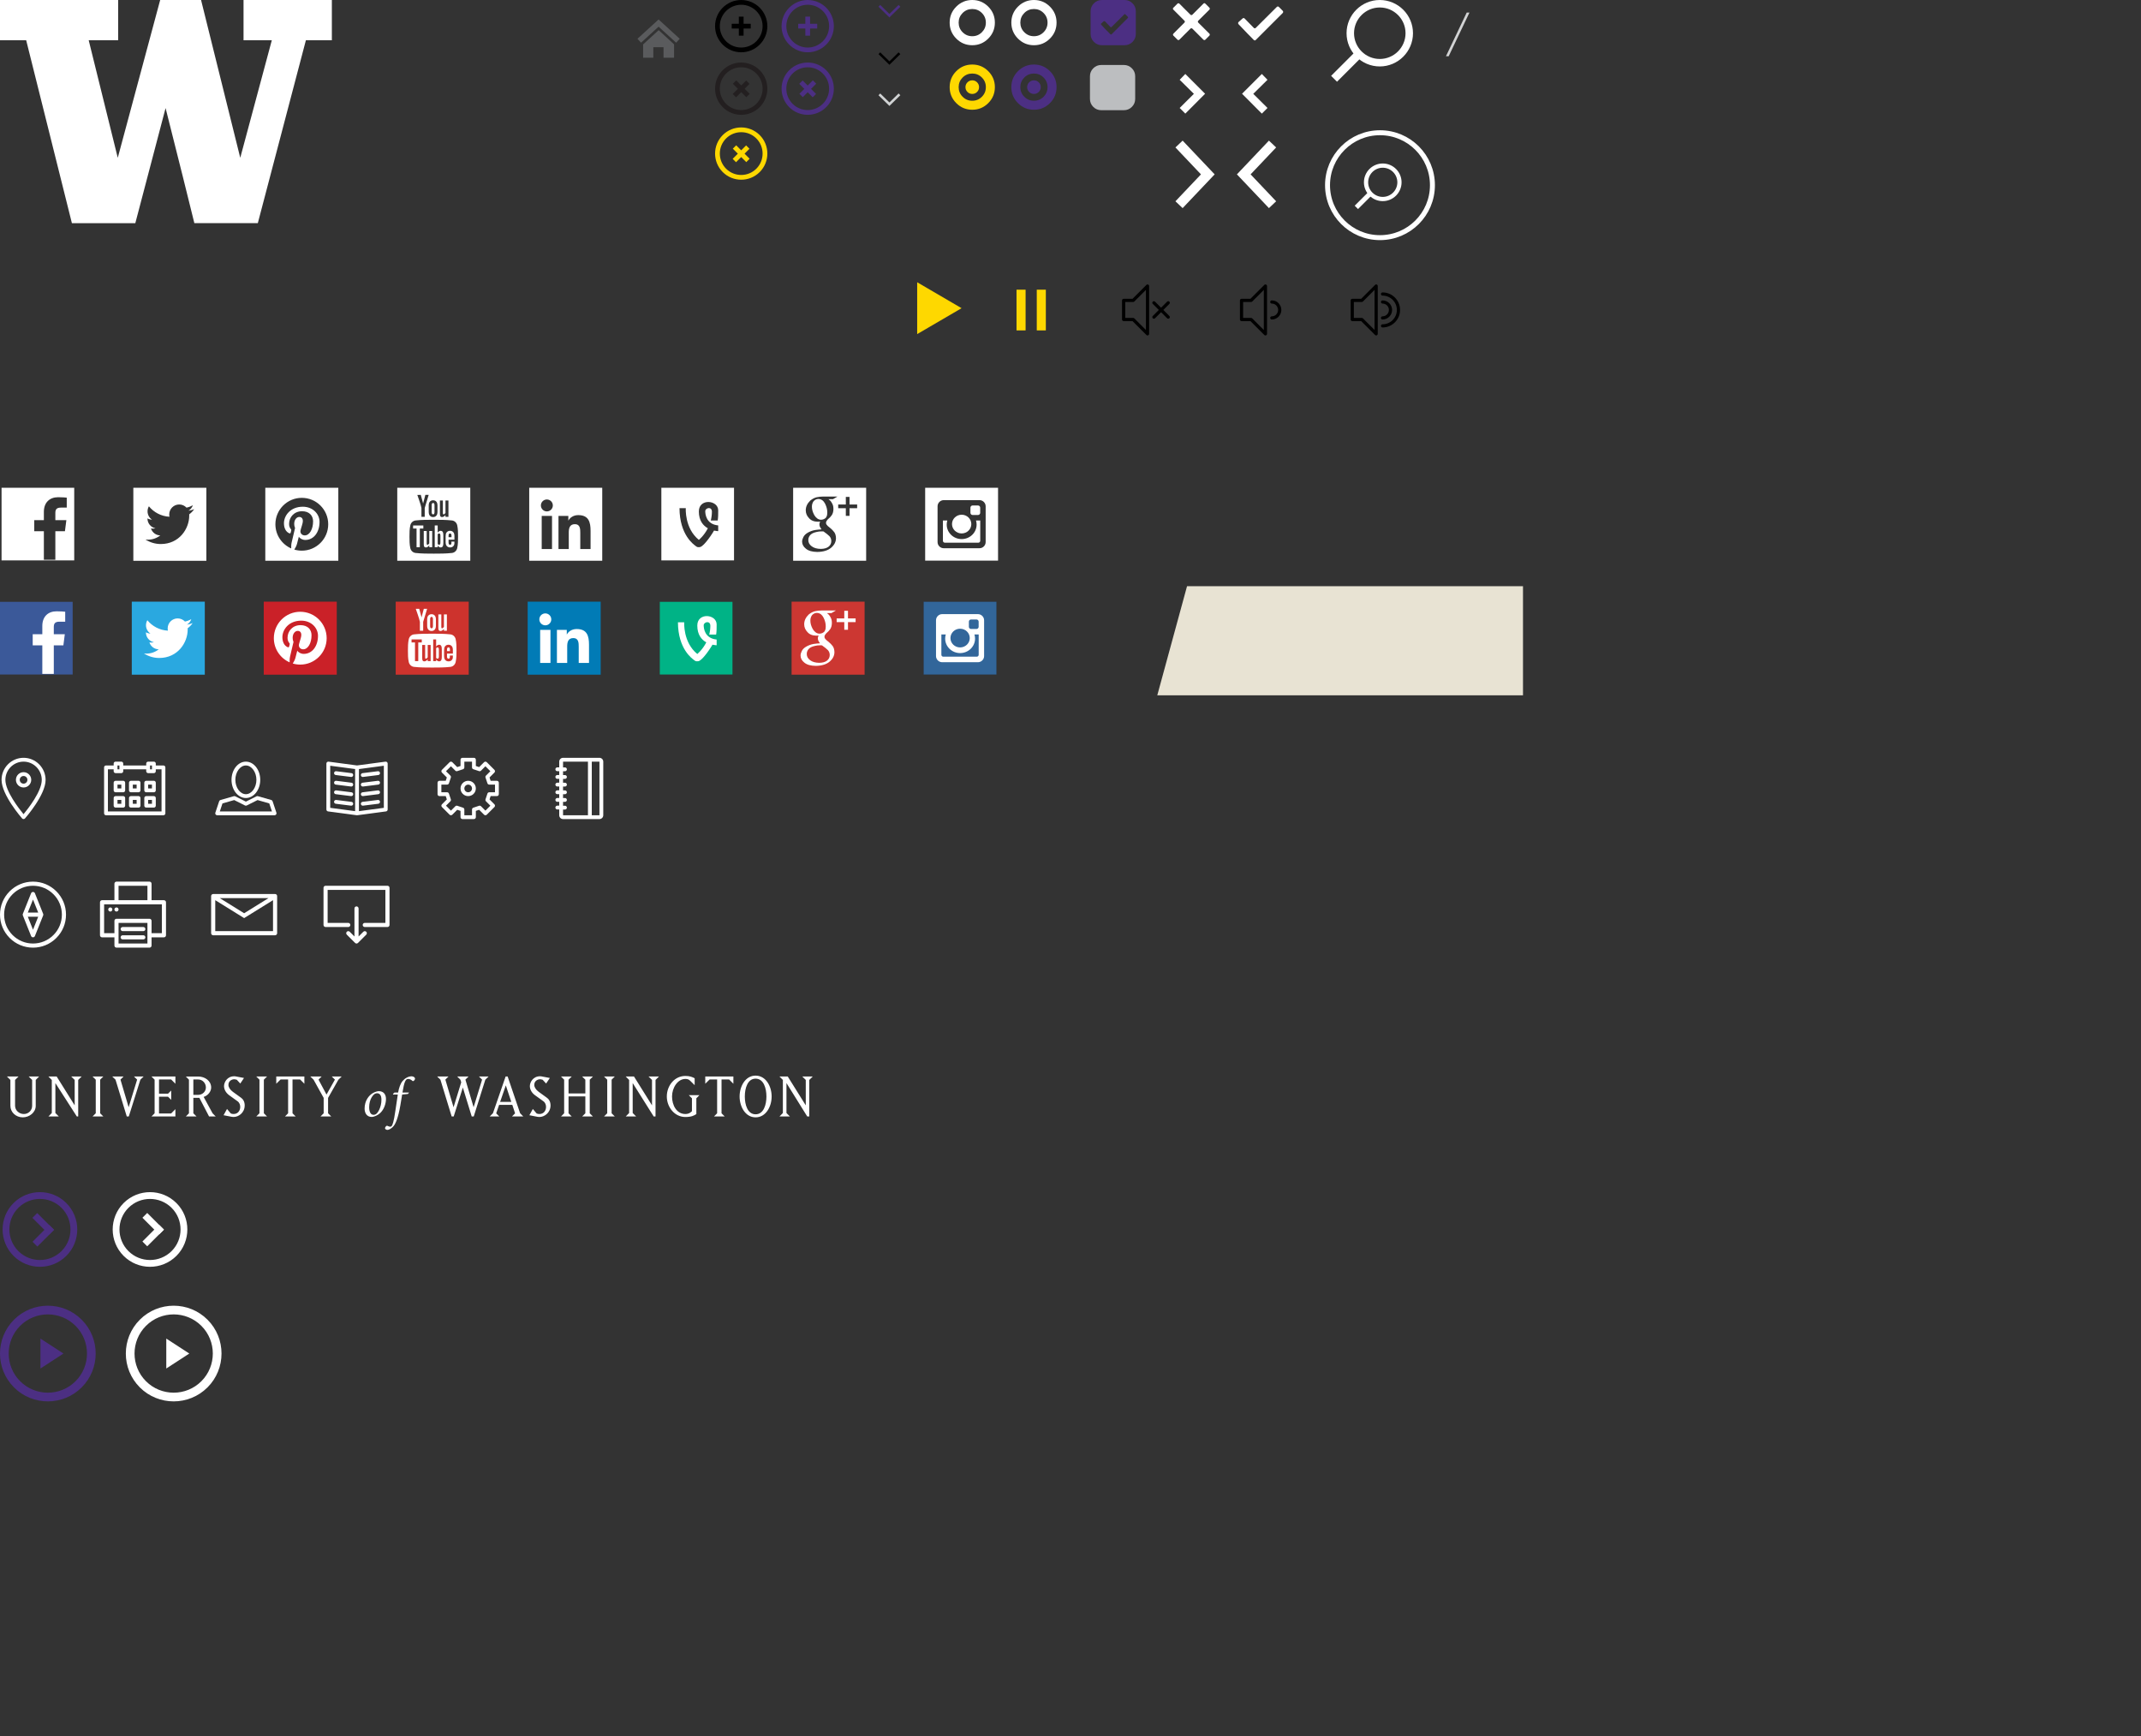 <?xml version="1.0" encoding="utf-8"?>
<!-- Generator: Adobe Illustrator 16.0.0, SVG Export Plug-In . SVG Version: 6.00 Build 0)  -->
<!DOCTYPE svg PUBLIC "-//W3C//DTD SVG 1.1//EN" "http://www.w3.org/Graphics/SVG/1.1/DTD/svg11.dtd">
<svg version="1.1" id="Layer_1" xmlns="http://www.w3.org/2000/svg" xmlns:xlink="http://www.w3.org/1999/xlink" x="0px" y="0px"
	 width="863.5px" height="700.167px" viewBox="0 0 863.5 700.167" enable-background="new 0 0 863.5 700.167" xml:space="preserve">
<rect x="0" y="0" width="863.5" height="700.167" fill="#333333" stroke="none"/>
<rect x="9.833" y="-15" display="none" fill="#A7A9AC" width="647.333" height="518"/>
<g>
	<polygon fill="#4C2F83" points="363.119,2.716 362.42,2.002 358.717,5.623 355.012,2.002 354.312,2.716 358.713,7.025 
		358.717,7.021 358.719,7.025 	"/>
</g>
<g>
	<polygon points="363.119,21.825 362.42,21.111 358.717,24.732 355.012,21.111 354.312,21.825 358.713,26.135 358.717,26.131 
		358.719,26.135 	"/>
</g>
<g>
	<polygon fill="#D1D3D4" points="363.119,38.411 362.42,37.697 358.717,41.318 355.012,37.697 354.312,38.411 358.713,42.72 
		358.717,42.716 358.719,42.72 	"/>
</g>
<g>
	<path fill="#FFFFFF" d="M317.193,448.876v-12.078l8.379,13.471h0.824v-14.729l1.396-1.389h-4.21l1.396,1.389v10.248l-7.267-11.635
		h-3.336l1.368,1.389v13.336l-1.368,1.395h4.211L317.193,448.876z M304.74,449.394c-3.226,0-4.342-3.855-4.342-7.186
		c0-3.334,1.12-7.189,4.342-7.189c3.251,0,4.372,3.855,4.372,7.189C309.111,445.539,307.991,449.394,304.74,449.394 M298.294,442.21
		c0,4.098,2.323,8.414,6.445,8.414c4.152,0,6.476-4.316,6.476-8.414c0-4.096-2.316-8.414-6.476-8.414
		C300.617,433.796,298.294,438.109,298.294,442.21 M291.008,448.986v-13.637h3.058l1.719,1.725v-2.922h-11.337v2.918l1.749-1.723
		h3.033v13.635l-1.258,1.281h4.316L291.008,448.986z M279.071,442.945v5.189c-0.381,0.387-1.145,1.146-2.647,1.146
		c-3.581,0-5.379-3.605-5.379-7.074c0-3.496,2.267-7.074,5.379-7.074c0.817,0,1.42,0.189,1.967,0.766l1.776,1.744v-2.785
		c-0.956-0.488-1.913-0.93-3.743-0.93c-4.398,0-7.486,3.936-7.486,8.279c0,4.26,3.09,8.277,7.486,8.277
		c2.487,0,3.551-0.604,4.425-1.178v-6.361l1.255-1.281h-4.316L279.071,442.945z M255.174,448.876v-12.078l8.479,13.479l0.732-0.008
		v-14.729l1.39-1.389h-4.206l1.395,1.389v10.248l-7.265-11.635h-3.335l1.369,1.389v13.336l-1.369,1.395h4.211L255.174,448.876z
		 M243.619,434.152l1.284,1.283v13.549l-1.284,1.279h4.339l-1.281-1.279v-13.549l1.281-1.283H243.619L243.619,434.152z
		 M229.303,442.177h6.776v6.809l-1.283,1.279h4.343l-1.285-1.279v-13.549l1.285-1.283h-4.343l1.283,1.283v5.541h-6.776v-5.541
		l1.287-1.283h-4.318l1.257,1.283v13.549l-1.257,1.279h4.318l-1.287-1.279V442.177z M222.037,445.789
		c0-1.586-0.738-2.572-1.502-3.092l-3.28-2.377c-1.175-0.846-1.776-1.936-1.776-2.76c0-1.689,1.449-2.295,2.323-2.295
		c0.461,0,0.79,0.189,1.037,0.189l1.418,1.533l1.503-2.24l-3.197-0.605c-0.218-0.053-0.355-0.082-0.761-0.082
		c-2.816,0-4.1,2.404-4.1,3.963c0,1.227,0.624,2.621,2.073,3.682l3.305,2.379c0.901,0.631,1.146,1.559,1.146,2.352
		c0,1.369-0.844,2.846-2.673,2.846c-0.439,0-0.824-0.084-1.124-0.227l-1.53-1.799l-1.393,2.512l3.086,0.604
		c0,0,0.519,0.105,0.958,0.105C219.496,450.486,222.037,448.847,222.037,445.789 M204.005,437.728l2.213,6.666h-4.509
		L204.005,437.728z M200.123,449.009l1.172-3.414h5.331l1.118,3.414l-1.256,1.26h4.565l-1.286-1.312l-5.025-14.803h-0.819
		l-5.112,14.803l-1.311,1.312h3.878L200.123,449.009z M182.985,450.265l3.688-11.662l3.577,11.662h0.82l4.669-14.828l1.311-1.283
		h-3.876l1.257,1.256l-3.414,11.145l-3.308-11.145l1.259-1.256h-4.564l1.285,1.283l0.327,1.062l-3.09,10.055l-3.303-11.146
		l1.256-1.256h-4.561l1.311,1.283l4.535,14.83H182.985L182.985,450.265z M159.101,440.605l-0.613,0.59l0.068,0.227h1.883
		c-0.295,2.047-0.565,3.814-0.999,6.678c-0.61,4.24-1.133,5.742-1.565,6.105c-0.137,0.133-0.363,0.201-0.565,0.201
		c-0.274,0-0.705-0.201-1.002-0.34c-0.27-0.139-0.497,0.021-0.633,0.158c-0.181,0.205-0.384,0.523-0.384,0.773
		c0,0.451,0.589,0.682,0.976,0.682c0.431,0,1.521-0.359,2.498-1.564c0.77-0.951,1.811-3.158,2.697-8.285
		c0.16-0.953,0.343-1.904,0.73-4.402l2.313-0.229l0.495-0.588h-2.675c0.68-4.203,1.247-5.473,2.224-5.473
		c0.683,0,1.246,0.271,1.747,0.75c0.161,0.16,0.409,0.16,0.634-0.023c0.18-0.158,0.455-0.521,0.455-0.838
		c0.022-0.455-0.592-0.953-1.366-0.953c-1.317,0-2.697,0.771-3.65,1.904c-0.885,1.07-1.474,2.789-1.795,4.635h-1.473V440.605
		L159.101,440.605z M148.891,446.55c0-3.357,1.699-5.176,2.406-5.471c0.2-0.092,0.521-0.18,0.747-0.18
		c1.135,0,1.794,0.863,1.794,2.607c0.045,2.951-1.499,5.631-2.451,5.947c-0.181,0.068-0.476,0.158-0.7,0.158
		C149.412,449.613,148.891,448.255,148.891,446.55 M152.769,440.062c-0.589,0-1.52,0.27-2.45,0.814
		c-1.568,0.932-3.27,3.041-3.27,6.219c0,1.592,0.748,3.361,2.86,3.361c1,0,2.428-0.662,3.383-1.523
		c1.499-1.361,2.379-3.699,2.379-5.723C155.675,441.33,154.675,440.062,152.769,440.062 M126.47,435.437l4.071,7.346v6.203
		l-1.281,1.279h4.341l-1.281-1.279v-6.203l4.147-7.322l1.339-1.309h-3.987l1.259,1.256l-3.389,6.033l-3.225-6.033l1.257-1.256
		h-4.561L126.47,435.437z M117.978,448.986v-13.637h3.059l1.721,1.725v-2.922h-11.339v2.918l1.749-1.723h3.031v13.635l-1.255,1.281
		h4.314L117.978,448.986z M103.359,434.152l1.284,1.283v13.549l-1.284,1.279h4.345l-1.283-1.279v-13.549l1.283-1.283H103.359
		L103.359,434.152z M98.69,445.789c0-1.586-0.742-2.572-1.503-3.092l-3.281-2.377c-1.174-0.846-1.775-1.936-1.775-2.76
		c0-1.689,1.449-2.295,2.322-2.295c0.465,0,0.792,0.189,1.039,0.189l1.419,1.533l1.501-2.24l-3.193-0.604
		c-0.22-0.055-0.354-0.082-0.762-0.082c-2.817,0-4.099,2.4-4.099,3.963c0,1.225,0.626,2.621,2.077,3.684l3.305,2.379
		c0.901,0.627,1.147,1.557,1.147,2.35c0,1.367-0.848,2.844-2.677,2.844c-0.437,0-0.818-0.086-1.119-0.225l-1.532-1.801l-1.394,2.514
		l3.088,0.602c0,0,0.519,0.105,0.954,0.105C96.15,450.486,98.69,448.847,98.69,445.789 M77.981,435.351h1.967
		c1.721,0,3.088,1.475,3.088,3.227c0,1.664-1.395,2.977-3.088,2.977h-1.967V435.351z M77.981,448.986v-6.23h2.434l3.904,7.51h2.677
		l-1.258-1.277l-3.604-6.611c1.802-0.549,3.03-2.24,3.03-3.77c0-2.73-2.539-4.451-5.218-4.451h-4.998l1.257,1.283v13.549
		l-1.257,1.277h4.313L77.981,448.986z M70.743,450.265v-2.947l-1.724,1.744h-4.888v-6.77h3.632l1.286,1.279v-3.77l-1.286,1.285
		h-3.632v-5.74h4.89l1.724,1.727v-2.922H61.1l1.257,1.281v13.553l-1.257,1.277h9.643V450.265z M49.843,434.152H45.28l1.313,1.283
		l4.533,14.828h0.819l4.669-14.828l1.312-1.283h-3.881l1.26,1.254l-3.417,11.145l-3.3-11.145L49.843,434.152z M37.333,434.152
		l1.285,1.283v13.549l-1.285,1.279h4.343l-1.283-1.279v-13.549l1.283-1.283H37.333L37.333,434.152z M22.335,448.876v-12.078
		l8.647,13.471h0.558v-14.729l1.394-1.389h-4.207l1.394,1.389v10.248l-7.265-11.635h-3.333l1.366,1.389v13.336l-1.366,1.395h4.205
		L22.335,448.876z M4.193,445.955c0,2.645,2.243,4.668,5.001,4.668c2.621,0,5.217-1.938,5.217-4.668v-10.414l1.367-1.389h-4.207
		l1.393,1.389v10.414c0,1.854-1.473,3.328-3.333,3.328c-1.884,0-3.552-1.447-3.552-3.328v-10.414l1.397-1.389H2.803l1.391,1.389
		L4.193,445.955L4.193,445.955z"/>
</g>
<path fill="#FFFFFF" d="M98.222,0v16.228h11.406l-12.73,47.413c0,0-15.591-62.758-15.808-63.641H64.603
	c-0.231,0.862-17.108,63.641-17.108,63.641L35.773,16.228h11.879V0H0v16.228h10.561c0,0,18.211,72.89,18.438,73.772h25.579
	c0.226-0.866,12.204-46.419,12.204-46.419C74.383,73.969,74.009,72.045,78.387,90h25.593c0.219-0.866,19.394-73.772,19.394-73.772
	h10.473V0H98.222z"/>
<polygon fill="#D2D3D4" points="591.551,5.064 583.17,22.69 584.277,22.69 592.658,5.064 "/>
<g>
	<path fill="#FFFFFF" d="M543.088,13.397C543.088,6.01,549.098,0,556.485,0c7.387,0,13.396,6.011,13.396,13.397
		c0,7.389-6.012,13.399-13.396,13.399C549.098,26.797,543.088,20.786,543.088,13.397z M546.104,13.397
		c0,5.727,4.656,10.385,10.387,10.385c5.726,0,10.384-4.658,10.384-10.385c0-5.726-4.658-10.381-10.384-10.381
		C550.76,3.017,546.104,7.673,546.104,13.397z"/>
	
		<rect x="541.154" y="20.153" transform="matrix(-0.707 -0.707 0.707 -0.707 907.588 429.806)" fill="#FFFFFF" width="3.362" height="13.455"/>
</g>
<path d="M298.943,21.092c-5.815,0-10.545-4.731-10.545-10.546C288.397,4.73,293.128,0,298.943,0s10.544,4.73,10.544,10.546
	C309.487,16.359,304.758,21.092,298.943,21.092z M298.943,1.917c-4.757,0-8.627,3.872-8.627,8.629s3.87,8.627,8.627,8.627
	c4.758,0,8.627-3.871,8.627-8.627C307.57,5.788,303.701,1.917,298.943,1.917z"/>
<rect x="295.109" y="9.586" width="7.668" height="1.918"/>
<rect x="297.984" y="6.711" width="1.918" height="7.669"/>
<rect x="409.982" y="116.828" fill="#FED800" width="3.658" height="16.424"/>
<path fill="#231F20" d="M291.486,43.22c-4.111-4.112-4.111-10.802,0-14.914c4.112-4.112,10.802-4.112,14.917,0
	c4.108,4.112,4.108,10.801-0.002,14.914C302.288,47.33,295.597,47.332,291.486,43.22z M305.044,29.661
	c-3.364-3.364-8.838-3.363-12.202,0c-3.363,3.364-3.364,8.837,0,12.202c3.364,3.365,8.837,3.363,12.2,0
	C308.408,38.499,308.408,33.026,305.044,29.661z"/>
<rect x="295.098" y="34.812" transform="matrix(-0.707 -0.707 0.707 -0.707 485.016 272.442)" fill="#231F20" width="7.669" height="1.918"/>
<rect x="297.994" y="31.921" transform="matrix(-0.707 -0.707 0.707 -0.707 484.976 272.496)" fill="#231F20" width="1.917" height="7.667"/>
<path fill="#FED800" d="M291.486,69.395c-4.111-4.112-4.111-10.802,0-14.914c4.112-4.112,10.802-4.112,14.917,0
	c4.108,4.112,4.108,10.801-0.002,14.914C302.288,73.505,295.597,73.507,291.486,69.395z M305.044,55.836
	c-3.364-3.364-8.838-3.363-12.202,0c-3.363,3.364-3.364,8.837,0,12.202c3.364,3.365,8.837,3.363,12.2,0
	C308.408,64.674,308.408,59.201,305.044,55.836z"/>
<rect x="295.098" y="60.988" transform="matrix(-0.707 -0.707 0.707 -0.707 466.496 317.134)" fill="#FED800" width="7.669" height="1.918"/>
<rect x="297.994" y="58.098" transform="matrix(-0.707 -0.707 0.707 -0.707 466.46 317.176)" fill="#FED800" width="1.917" height="7.668"/>
<path fill="#4C2F83" d="M325.764,21.092c-5.812,0-10.545-4.731-10.545-10.546C315.219,4.73,319.95,0,325.764,0
	c5.815,0,10.546,4.73,10.546,10.546C336.31,16.359,331.579,21.092,325.764,21.092z M325.764,1.917c-4.757,0-8.626,3.872-8.626,8.629
	s3.869,8.627,8.626,8.627c4.764,0,8.629-3.871,8.629-8.627C334.393,5.788,330.523,1.917,325.764,1.917z"/>
<rect x="321.931" y="9.586" fill="#4C2F83" width="7.668" height="1.918"/>
<rect x="324.805" y="6.711" fill="#4C2F83" width="1.918" height="7.669"/>
<path fill="#4C2F83" d="M318.307,43.22c-4.107-4.112-4.106-10.802,0-14.914c4.113-4.112,10.807-4.112,14.915,0
	c4.111,4.112,4.111,10.801-0.002,14.914C329.109,47.33,322.418,47.332,318.307,43.22z M331.866,29.661
	c-3.364-3.364-8.838-3.363-12.202,0c-3.364,3.364-3.364,8.837,0,12.202c3.364,3.365,8.837,3.363,12.201,0
	C335.229,38.499,335.23,33.026,331.866,29.661z"/>
<rect x="321.918" y="34.814" transform="matrix(-0.707 -0.707 0.707 -0.707 530.752 291.445)" fill="#4C2F83" width="7.668" height="1.917"/>
<rect x="324.815" y="31.922" transform="matrix(-0.707 -0.707 0.707 -0.707 530.847 291.395)" fill="#4C2F83" width="1.917" height="7.668"/>
<path fill="#4C2F83" d="M5.453,506.492c-5.871-5.873-5.871-15.428,0-21.299c5.875-5.875,15.43-5.875,21.303-0.002
	c5.871,5.875,5.871,15.426-0.004,21.301C20.883,512.363,11.324,512.365,5.453,506.492z M24.819,487.128
	c-4.806-4.805-12.622-4.805-17.429,0c-4.805,4.805-4.805,12.623,0,17.426c4.807,4.807,12.621,4.805,17.428,0
	C29.621,499.75,29.625,491.933,24.819,487.128z"/>
<g>
	
		<rect x="12.645" y="492.09" transform="matrix(-0.707 -0.707 0.707 -0.707 -319.161 854.747)" fill="#4C2F83" width="9.525" height="2.74"/>
	
		<rect x="16.057" y="493.492" transform="matrix(-0.707 -0.707 0.707 -0.707 -322.48 862.981)" fill="#4C2F83" width="2.738" height="9.526"/>
</g>
<path fill="#FFFFFF" d="M49.854,506.492c-5.873-5.873-5.871-15.428,0-21.299c5.875-5.875,15.428-5.875,21.301-0.002
	c5.873,5.875,5.873,15.426-0.002,21.301C65.281,512.363,55.725,512.365,49.854,506.492z M69.219,487.128
	c-4.808-4.805-12.621-4.805-17.431,0c-4.804,4.805-4.804,12.623,0,17.426c4.81,4.807,12.621,4.805,17.431,0
	C74.021,499.75,74.023,491.933,69.219,487.128z"/>
<path fill="#4C2F83" d="M5.645,559.533c-7.527-7.527-7.524-19.773,0-27.301c7.529-7.527,19.773-7.527,27.301,0
	c7.527,7.527,7.527,19.77-0.002,27.299C25.418,567.054,13.17,567.058,5.645,559.533z M30.465,534.712
	c-6.158-6.158-16.176-6.156-22.338,0.002c-6.158,6.158-6.158,16.176,0,22.334c6.162,6.16,16.176,6.158,22.338,0
	C36.62,550.89,36.623,540.873,30.465,534.712z"/>
<g>
	
		<rect x="57.048" y="492.079" transform="matrix(-0.707 -0.707 0.707 -0.707 -243.389 886.086)" fill="#FFFFFF" width="9.524" height="2.738"/>
	
		<rect x="60.454" y="493.477" transform="matrix(-0.707 -0.707 0.707 -0.707 -246.771 894.262)" fill="#FFFFFF" width="2.737" height="9.525"/>
</g>
<g>
	<polygon fill="#5A5B5D" points="263.494,23.276 263.494,19.049 267.609,19.049 267.609,23.276 271.859,23.276 271.859,17.873 
		265.652,12.167 259.376,17.91 259.376,23.276 	"/>
	<polygon fill="#5A5B5D" points="272.693,17.222 265.619,10.756 258.544,17.222 257.097,15.64 265.619,7.852 274.138,15.64 	"/>
</g>
<g>
	<rect x="159.595" y="242.647" fill="#CD332D" width="29.45" height="29.451"/>
	<path fill="#FFFFFF" d="M172.269,245.526h-1.341l-0.905,3.479l-0.941-3.479h-1.396c0.279,0.82,0.57,1.646,0.85,2.468
		c0.426,1.235,0.691,2.166,0.811,2.803v3.587h1.327v-3.587L172.269,245.526z M175.814,252.247v-2.312
		c0-0.705-0.121-1.221-0.371-1.555c-0.332-0.449-0.797-0.676-1.396-0.676c-0.596,0-1.062,0.227-1.393,0.676
		c-0.256,0.334-0.375,0.85-0.375,1.555v2.312c0,0.702,0.119,1.222,0.375,1.553c0.33,0.45,0.797,0.676,1.393,0.676
		c0.6,0,1.064-0.226,1.396-0.676C175.693,253.468,175.814,252.949,175.814,252.247z M174.617,252.472c0,0.61-0.185,0.916-0.57,0.916
		c-0.387,0-0.571-0.306-0.571-0.916v-2.777c0-0.609,0.185-0.913,0.571-0.913c0.386,0,0.57,0.304,0.57,0.913V252.472z
		 M180.238,254.384v-6.601h-1.197v5.045c-0.266,0.375-0.516,0.56-0.756,0.56c-0.16,0-0.254-0.095-0.279-0.279
		c-0.016-0.039-0.016-0.186-0.016-0.467v-4.857h-1.192v5.22c0,0.466,0.041,0.782,0.106,0.979c0.119,0.336,0.385,0.492,0.771,0.492
		c0.437,0,0.89-0.266,1.366-0.812v0.72H180.238z"/>
	<path fill="#FFFFFF" d="M184.113,262.396c0,1.527-0.002,3.147-0.344,4.631c-0.239,1.041-1.092,1.811-2.117,1.926
		c-2.429,0.271-4.888,0.271-7.334,0.271c-2.447,0.002-4.906,0-7.334-0.271c-1.027-0.115-1.879-0.885-2.117-1.926
		c-0.341-1.482-0.341-3.104-0.341-4.631s0.003-3.146,0.345-4.631c0.239-1.041,1.091-1.81,2.117-1.924
		c2.428-0.271,4.887-0.271,7.334-0.271c2.447,0,4.905,0,7.334,0.271c1.026,0.114,1.879,0.883,2.117,1.924
		C184.114,259.25,184.113,260.867,184.113,262.396z"/>
	<path fill="#CD332D" d="M170.113,259.101v-1.233h-4.128v1.233h1.393v7.533h1.316v-7.533H170.113z M172.504,266.633v-0.712
		c-0.469,0.54-0.916,0.803-1.352,0.803c-0.383,0-0.645-0.154-0.763-0.484c-0.065-0.199-0.104-0.51-0.104-0.973v-5.166h1.183v4.812
		c0,0.276,0,0.422,0.011,0.46c0.029,0.184,0.119,0.275,0.277,0.275c0.237,0,0.486-0.185,0.748-0.555v-4.992h1.186v6.532H172.504
		L172.504,266.633z M177.002,264.767c0,0.59-0.174,0.881-0.515,0.881c-0.194,0-0.393-0.094-0.59-0.291v-3.981
		c0.197-0.194,0.396-0.288,0.59-0.288c0.341,0,0.515,0.305,0.515,0.893V264.767z M178.186,264.673v-2.602
		c0-0.618-0.04-1.051-0.119-1.313c-0.158-0.489-0.475-0.737-0.946-0.737c-0.435,0-0.841,0.238-1.223,0.709v-2.862h-1.184v8.768
		h1.184V266c0.396,0.489,0.802,0.724,1.223,0.724c0.472,0,0.788-0.25,0.946-0.733C178.146,265.712,178.186,265.276,178.186,264.673z
		 M181.47,262.597h-1.183v-0.604c0-0.604,0.197-0.907,0.594-0.907c0.391,0,0.589,0.304,0.589,0.907V262.597z M182.654,264.543
		v-0.173h-1.209c0,0.477-0.014,0.736-0.025,0.801c-0.068,0.316-0.238,0.477-0.529,0.477c-0.406,0-0.604-0.301-0.604-0.906v-1.157
		h2.367v-1.354c0-0.699-0.119-1.209-0.367-1.539c-0.332-0.447-0.803-0.67-1.396-0.67c-0.604,0-1.076,0.223-1.418,0.67
		c-0.252,0.33-0.365,0.84-0.365,1.539v2.289c0,0.692,0.129,1.209,0.38,1.534c0.342,0.447,0.813,0.671,1.433,0.671
		s1.104-0.234,1.432-0.709c0.144-0.209,0.236-0.447,0.275-0.709C182.639,265.187,182.654,264.924,182.654,264.543z"/>
</g>
<g>
	<rect x="319.26" y="242.647" fill="#CC3732" width="29.449" height="29.451"/>
	<path fill="#FFFFFF" d="M333.516,247.265c0.188,0.113,0.395,0.28,0.621,0.5c0.225,0.229,0.438,0.512,0.648,0.844
		c0.204,0.314,0.383,0.688,0.541,1.117c0.129,0.428,0.188,0.931,0.188,1.502c-0.017,1.049-0.249,1.89-0.691,2.52
		c-0.218,0.306-0.449,0.587-0.694,0.845c-0.271,0.259-0.559,0.521-0.864,0.787c-0.176,0.183-0.337,0.388-0.48,0.616
		c-0.176,0.236-0.267,0.514-0.267,0.829c0,0.307,0.094,0.559,0.271,0.759c0.15,0.189,0.3,0.357,0.441,0.501l0.994,0.813
		c0.617,0.509,1.16,1.063,1.626,1.676c0.438,0.619,0.667,1.431,0.688,2.432c0,1.421-0.629,2.682-1.884,3.779
		c-1.304,1.135-3.183,1.721-5.638,1.76c-2.055-0.02-3.588-0.457-4.603-1.312c-1.021-0.799-1.533-1.756-1.533-2.871
		c0-0.541,0.165-1.146,0.5-1.813c0.321-0.666,0.906-1.251,1.753-1.756c0.949-0.542,1.947-0.905,2.993-1.086
		c1.036-0.151,1.896-0.237,2.58-0.257c-0.212-0.278-0.399-0.575-0.565-0.893c-0.189-0.308-0.285-0.678-0.285-1.106
		c0-0.259,0.032-0.476,0.105-0.647c0.064-0.184,0.125-0.35,0.18-0.504c-0.333,0.038-0.646,0.057-0.938,0.057
		c-1.562-0.019-2.752-0.51-3.571-1.473c-0.854-0.898-1.287-1.941-1.287-3.134c0-1.44,0.607-2.747,1.822-3.921
		c0.834-0.688,1.7-1.135,2.6-1.346c0.894-0.182,1.728-0.271,2.501-0.271h5.866l-1.812,1.059h-1.812v-0.006H333.516z
		 M334.647,264.149c0-0.744-0.242-1.395-0.729-1.945c-0.515-0.523-1.316-1.168-2.41-1.934c-0.188-0.021-0.406-0.027-0.658-0.027
		c-0.146-0.02-0.529,0-1.146,0.057c-0.606,0.086-1.229,0.225-1.863,0.416c-0.146,0.057-0.354,0.145-0.63,0.258
		c-0.271,0.125-0.546,0.301-0.827,0.529c-0.271,0.238-0.499,0.534-0.686,0.887c-0.216,0.373-0.322,0.821-0.322,1.346
		c0,1.031,0.466,1.88,1.399,2.549c0.889,0.667,2.102,1.011,3.644,1.029c1.382-0.021,2.438-0.326,3.165-0.916
		C334.293,265.813,334.647,265.065,334.647,264.149z M330.559,255.551c0.772-0.028,1.416-0.308,1.935-0.833
		c0.249-0.373,0.407-0.755,0.479-1.146c0.042-0.396,0.064-0.722,0.064-0.99c0-1.156-0.296-2.322-0.892-3.498
		c-0.274-0.562-0.643-1.022-1.096-1.376c-0.463-0.333-0.994-0.511-1.595-0.53c-0.796,0.021-1.456,0.341-1.983,0.962
		c-0.44,0.649-0.653,1.377-0.637,2.18c0,1.062,0.31,2.164,0.931,3.312c0.306,0.535,0.688,0.988,1.164,1.361
		C329.405,255.366,329.947,255.551,330.559,255.551z"/>
	<polygon fill="#FFFFFF" points="345.083,249.41 342.005,249.41 342.005,246.332 340.514,246.332 340.514,249.41 337.436,249.41 
		337.436,250.901 340.514,250.901 340.514,253.979 342.005,253.979 342.005,250.901 345.083,250.901 	"/>
</g>
<g>
	<rect x="266.108" y="242.719" fill="#00B386" width="29.31" height="29.31"/>
	<path fill="#FFFFFF" d="M283.815,252.181c0-1.363,2.681-2.07,2.681,0.235c-0.008,1.265-0.179,2.433-0.451,3.502h2.787
		c0.212-1.291,0.203-2.565,0.203-4.067c0-4.23-7.805-4.937-7.805,0.424c0,3.767,1.772,5.746,3.628,6.789
		c-1.546,3.033-3.628,4.687-3.628,4.687c-5.83-4.75-5.267-12.791-5.267-12.791h-2.539c0.048,10.86,5.785,14.67,6.49,15.235
		c0.705,0.563,0.846,0.519,1.693,0.471c0.844-0.047,2.771-1.977,5.123-5.643c0.228-0.354,0.431-0.693,0.616-1.023
		c0.983,0.221,1.688,0.227,1.688,0.227v-2.307C284.097,257.446,283.815,253.214,283.815,252.181z"/>
</g>
<g>
	<rect x="372.48" y="242.647" fill="#32669A" width="29.446" height="29.451"/>
	<polygon fill="#231F20" points="372.48,272.099 372.48,272.128 401.96,272.128 401.96,242.619 372.451,242.619 372.451,272.128 
		372.48,272.128 372.48,272.099 372.51,272.099 372.51,242.677 401.902,242.677 401.902,272.069 372.48,272.069 372.48,272.099 
		372.51,272.099 	"/>
	<path fill="#FFFFFF" d="M379.998,247.676h14.418c1.369,0,2.489,1.12,2.489,2.49v14.417c0,1.369-1.12,2.488-2.489,2.488h-14.418
		c-1.369,0-2.49-1.119-2.49-2.488v-14.417C377.508,248.796,378.629,247.676,379.998,247.676z M391.639,249.83
		c-0.479,0-0.874,0.396-0.874,0.875v2.089c0,0.48,0.396,0.874,0.874,0.874h2.192c0.479,0,0.872-0.394,0.872-0.874v-2.089
		c0-0.479-0.396-0.875-0.872-0.875H391.639z M394.712,255.877h-1.706c0.161,0.529,0.249,1.086,0.249,1.666
		c0,3.226-2.7,5.841-6.03,5.841c-3.325,0-6.025-2.615-6.025-5.841c0-0.58,0.088-1.137,0.25-1.666h-1.781v8.194
		c0,0.425,0.347,0.77,0.771,0.77h13.509c0.425,0,0.771-0.345,0.771-0.77v-8.194H394.712L394.712,255.877z M387.225,253.558
		c-2.147,0-3.895,1.688-3.895,3.774c0,2.084,1.743,3.774,3.895,3.774c2.152,0,3.896-1.69,3.896-3.774
		C391.121,255.247,389.377,253.558,387.225,253.558z"/>
</g>
<g>
	<rect x="106.373" y="242.647" fill="#CA2128" width="29.45" height="29.451"/>
	<path fill="#FFFFFF" d="M121.098,246.722c-5.882,0-10.652,4.77-10.652,10.651c0,4.36,2.623,8.108,6.376,9.756
		c-0.03-0.745-0.006-1.638,0.185-2.446c0.206-0.865,1.371-5.806,1.371-5.806s-0.341-0.679-0.341-1.685
		c0-1.577,0.916-2.758,2.056-2.758c0.968,0,1.436,0.729,1.436,1.6c0,0.974-0.622,2.431-0.94,3.779
		c-0.267,1.131,0.567,2.052,1.68,2.052c2.019,0,3.378-2.591,3.378-5.663c0-2.333-1.572-4.081-4.432-4.081
		c-3.23,0-5.244,2.409-5.244,5.101c0,0.928,0.274,1.582,0.703,2.09c0.197,0.231,0.225,0.326,0.152,0.593
		c-0.049,0.196-0.167,0.669-0.216,0.854c-0.071,0.271-0.289,0.367-0.533,0.269c-1.489-0.606-2.182-2.236-2.182-4.068
		c0-3.023,2.551-6.654,7.614-6.654c4.065,0,6.744,2.943,6.744,6.104c0,4.179-2.325,7.3-5.749,7.3c-1.151,0-2.232-0.622-2.602-1.327
		c0,0-0.619,2.454-0.749,2.929c-0.226,0.819-0.668,1.643-1.073,2.281c0.958,0.282,1.97,0.436,3.019,0.436
		c5.882,0,10.651-4.768,10.651-10.65S126.98,246.722,121.098,246.722z"/>
</g>
<g>
	<rect y="242.719" fill="#3B5999" width="29.309" height="29.31"/>
	<path fill="#FFFFFF" d="M25.561,260.265l0.579-4.485h-4.442v-2.864c0-1.299,0.362-2.186,2.224-2.186l2.374-0.002v-4.013
		c-0.41-0.055-1.819-0.177-3.461-0.177c-3.426,0-5.769,2.091-5.769,5.931v3.308h-3.875v4.486h3.875v11.512h4.632v-11.512h3.863
		V260.265z"/>
</g>
<g>
	<rect x="212.815" y="242.649" fill="#017BB6" width="29.45" height="29.449"/>
	<path fill="#FFFFFF" d="M217.855,254.019h4.154v13.35h-4.154V254.019z M219.935,247.381c1.328,0,2.405,1.079,2.405,2.405
		c0,1.328-1.077,2.406-2.405,2.406c-1.333,0-2.408-1.078-2.408-2.406C217.526,248.46,218.602,247.381,219.935,247.381"/>
	<path fill="#FFFFFF" d="M224.615,254.019h3.979v1.824h0.057c0.554-1.051,1.908-2.156,3.928-2.156c4.2,0,4.978,2.765,4.978,6.358
		v7.322h-4.147v-6.49c0-1.55-0.031-3.541-2.158-3.541c-2.16,0-2.489,1.687-2.489,3.426v6.604h-4.146v-13.348L224.615,254.019
		L224.615,254.019z"/>
</g>
<g>
	<rect x="53.151" y="242.647" fill="#2AA8E0" width="29.451" height="29.451"/>
	<path fill="#FFFFFF" d="M77.692,251.285c-0.723,0.319-1.499,0.537-2.313,0.634c0.832-0.498,1.471-1.287,1.771-2.229
		c-0.777,0.461-1.639,0.798-2.557,0.979c-0.736-0.783-1.783-1.271-2.941-1.271c-2.225,0-4.028,1.805-4.028,4.027
		c0,0.316,0.036,0.623,0.104,0.917c-3.347-0.167-6.315-1.771-8.302-4.209c-0.346,0.597-0.545,1.288-0.545,2.026
		c0,1.396,0.711,2.631,1.791,3.352c-0.66-0.02-1.28-0.203-1.824-0.504v0.051c0,1.952,1.389,3.58,3.231,3.95
		c-0.338,0.093-0.695,0.142-1.062,0.142c-0.259,0-0.512-0.024-0.758-0.071c0.513,1.601,2,2.764,3.762,2.798
		c-1.377,1.08-3.114,1.725-5.002,1.725c-0.325,0-0.645-0.021-0.96-0.058c1.782,1.144,3.899,1.812,6.175,1.812
		c7.408,0,11.46-6.139,11.46-11.461c0-0.174-0.005-0.349-0.011-0.521C76.469,252.802,77.151,252.092,77.692,251.285z"/>
</g>
<g>
	<path fill="#FFFFFF" d="M174.674,207.446c0.385,0,0.57-0.306,0.57-0.916v-2.777c0-0.611-0.186-0.915-0.57-0.915
		c-0.387,0-0.572,0.304-0.572,0.915v2.777C174.102,207.14,174.287,207.446,174.674,207.446z"/>
	<path fill="#FFFFFF" d="M160.221,226.156h29.45v-29.45h-29.45V226.156z M177.424,201.84h1.193v4.859c0,0.281,0,0.427,0.015,0.466
		c0.026,0.186,0.12,0.28,0.28,0.28c0.239,0,0.49-0.186,0.756-0.56v-5.045h1.197v6.601h-1.197v-0.72
		c-0.477,0.546-0.931,0.812-1.367,0.812c-0.385,0-0.65-0.157-0.77-0.492c-0.066-0.199-0.107-0.516-0.107-0.981V201.84
		L177.424,201.84z M172.906,203.992c0-0.705,0.119-1.221,0.374-1.555c0.331-0.45,0.798-0.676,1.394-0.676
		c0.599,0,1.063,0.226,1.396,0.676c0.25,0.334,0.372,0.85,0.372,1.555v2.312c0,0.702-0.122,1.222-0.372,1.553
		c-0.332,0.45-0.797,0.676-1.396,0.676c-0.596,0-1.062-0.226-1.394-0.676c-0.255-0.331-0.374-0.851-0.374-1.553V203.992z
		 M169.707,199.583l0.941,3.479l0.906-3.479h1.34l-1.596,5.271v3.587h-1.326v-3.587c-0.119-0.637-0.386-1.567-0.811-2.803
		c-0.279-0.822-0.571-1.647-0.851-2.468H169.707z M165.498,211.823c0.238-1.041,1.09-1.81,2.116-1.924
		c2.429-0.271,4.888-0.272,7.335-0.271c2.446-0.001,4.904,0,7.334,0.271c1.025,0.114,1.878,0.883,2.117,1.924
		c0.34,1.485,0.339,3.102,0.339,4.631c0,1.527-0.001,3.146-0.343,4.63c-0.24,1.041-1.092,1.81-2.117,1.925
		c-2.43,0.271-4.889,0.271-7.334,0.271c-2.448,0.001-4.906,0-7.335-0.271c-1.026-0.115-1.878-0.884-2.116-1.925
		c-0.342-1.483-0.342-3.103-0.342-4.63C165.152,214.925,165.156,213.308,165.498,211.823z"/>
	<path fill="#FFFFFF" d="M171.779,220.781c0.435,0,0.882-0.263,1.352-0.803v0.713h1.186v-6.533h-1.186v4.993
		c-0.262,0.37-0.512,0.554-0.748,0.554c-0.158,0-0.248-0.094-0.277-0.276c-0.012-0.039-0.012-0.184-0.012-0.46v-4.81h-1.183v5.166
		c0,0.462,0.04,0.772,0.104,0.971C171.134,220.626,171.396,220.781,171.779,220.781z"/>
	<path fill="#FFFFFF" d="M176.523,220.058c0.396,0.488,0.802,0.723,1.223,0.723c0.473,0,0.789-0.248,0.947-0.734
		c0.078-0.276,0.119-0.712,0.119-1.315v-2.602c0-0.618-0.041-1.05-0.119-1.313c-0.158-0.489-0.475-0.737-0.947-0.737
		c-0.435,0-0.84,0.238-1.223,0.708v-2.863h-1.184v8.768h1.184V220.058z M176.523,215.432c0.197-0.195,0.396-0.288,0.59-0.288
		c0.342,0,0.516,0.303,0.516,0.892v2.788c0,0.59-0.174,0.881-0.516,0.881c-0.193,0-0.393-0.094-0.59-0.291V215.432z"/>
	<polygon fill="#FFFFFF" points="168.004,220.691 169.32,220.691 169.32,213.158 170.739,213.158 170.739,211.923 166.611,211.923 
		166.611,213.158 168.004,213.158 	"/>
	<path fill="#FFFFFF" d="M181.547,220.781c0.618,0,1.104-0.234,1.432-0.708c0.143-0.209,0.236-0.447,0.275-0.709
		c0.012-0.119,0.026-0.382,0.026-0.763v-0.173h-1.209c0,0.476-0.014,0.736-0.024,0.801c-0.068,0.316-0.238,0.476-0.529,0.476
		c-0.406,0-0.604-0.302-0.604-0.907v-1.157h2.367v-1.354c0-0.699-0.119-1.209-0.367-1.539c-0.331-0.448-0.802-0.67-1.396-0.67
		c-0.604,0-1.077,0.222-1.418,0.67c-0.252,0.33-0.365,0.84-0.365,1.539v2.289c0,0.693,0.129,1.209,0.379,1.535
		C180.455,220.558,180.927,220.781,181.547,220.781z M180.913,216.051c0-0.604,0.198-0.907,0.594-0.907
		c0.391,0,0.589,0.303,0.589,0.907v0.604h-1.183V216.051z"/>
</g>
<g>
	<path fill="#FFFFFF" d="M333.594,207.629c0.042-0.393,0.064-0.721,0.064-0.99c0-1.156-0.296-2.322-0.887-3.498
		c-0.279-0.563-0.646-1.023-1.1-1.376c-0.463-0.333-0.995-0.511-1.595-0.53c-0.796,0.02-1.456,0.34-1.983,0.961
		c-0.441,0.65-0.654,1.376-0.638,2.18c0,1.061,0.31,2.164,0.931,3.312c0.306,0.535,0.688,0.988,1.164,1.361
		c0.479,0.374,1.021,0.561,1.63,0.561c0.772-0.029,1.416-0.308,1.935-0.833C333.364,208.403,333.523,208.021,333.594,207.629z"/>
	<path fill="#FFFFFF" d="M327.4,220.34c0.889,0.667,2.102,1.011,3.643,1.03c1.383-0.02,2.438-0.325,3.166-0.916
		c0.711-0.583,1.065-1.331,1.065-2.247c0-0.745-0.243-1.394-0.729-1.946c-0.515-0.524-1.317-1.168-2.41-1.933
		c-0.188-0.02-0.402-0.028-0.658-0.028c-0.146-0.019-0.529,0-1.146,0.057c-0.606,0.086-1.229,0.225-1.864,0.416
		c-0.146,0.057-0.354,0.144-0.629,0.258c-0.271,0.124-0.547,0.3-0.828,0.529c-0.271,0.238-0.499,0.534-0.686,0.887
		c-0.218,0.373-0.322,0.821-0.322,1.345C326,218.823,326.467,219.672,327.4,220.34z"/>
	<path fill="#FFFFFF" d="M319.886,226.156h29.45v-29.45h-29.45V226.156z M338.062,203.467h3.073v-3.078h1.491v3.078h3.078v1.491
		h-3.078v3.078h-1.491v-3.078h-3.073V203.467z M324.012,216.6c0.322-0.666,0.906-1.251,1.753-1.756
		c0.949-0.542,1.948-0.905,2.993-1.086c1.036-0.151,1.896-0.237,2.58-0.257c-0.211-0.278-0.396-0.575-0.562-0.892
		c-0.192-0.307-0.288-0.677-0.288-1.107c0-0.259,0.031-0.476,0.104-0.647c0.065-0.184,0.125-0.35,0.184-0.504
		c-0.333,0.038-0.647,0.057-0.941,0.057c-1.562-0.019-2.753-0.511-3.571-1.473c-0.854-0.898-1.287-1.942-1.287-3.134
		c0-1.441,0.607-2.747,1.822-3.921c0.834-0.687,1.7-1.134,2.6-1.345c0.893-0.181,1.727-0.272,2.504-0.272h5.863l-1.812,1.058h-1.812
		c0.188,0.114,0.395,0.281,0.621,0.5c0.225,0.229,0.438,0.512,0.648,0.845c0.203,0.314,0.383,0.686,0.54,1.116
		c0.129,0.429,0.189,0.93,0.189,1.502c-0.017,1.049-0.249,1.889-0.691,2.519c-0.22,0.306-0.45,0.587-0.694,0.845
		c-0.271,0.257-0.56,0.52-0.865,0.787c-0.175,0.181-0.336,0.386-0.48,0.616c-0.175,0.238-0.266,0.514-0.266,0.829
		c0,0.307,0.094,0.559,0.271,0.759c0.15,0.191,0.3,0.358,0.443,0.501l0.992,0.815c0.618,0.507,1.161,1.063,1.626,1.674
		c0.439,0.621,0.669,1.431,0.688,2.432c0,1.421-0.629,2.68-1.885,3.779c-1.301,1.135-3.183,1.721-5.638,1.76
		c-2.055-0.02-3.588-0.457-4.602-1.313c-1.021-0.801-1.534-1.757-1.534-2.871C323.512,217.873,323.678,217.267,324.012,216.6z"/>
</g>
<path fill="#FFFFFF" d="M266.735,226.014h29.309v-29.308h-29.309V226.014z M276.591,204.944c0,0-0.564,8.041,5.266,12.791
	c0,0,2.083-1.652,3.629-4.685c-1.855-1.043-3.629-3.024-3.629-6.789c0-5.361,7.805-4.656,7.805-0.425
	c0,1.501,0.01,2.777-0.202,4.068h-2.787c0.271-1.07,0.442-2.238,0.45-3.502c0-2.305-2.681-1.599-2.681-0.236
	c0,1.035,0.281,5.267,5.22,5.737v2.305c0,0-0.704-0.004-1.688-0.225c-0.185,0.33-0.389,0.67-0.616,1.024
	c-2.352,3.666-4.278,5.594-5.122,5.642c-0.849,0.047-0.988,0.094-1.694-0.471c-0.705-0.565-6.442-4.373-6.489-15.235
	L276.591,204.944L276.591,204.944z"/>
<g>
	<path fill="#FFFFFF" d="M402.528,196.706h-29.396v29.392h29.396V196.706z M397.531,218.611c0,1.369-1.119,2.488-2.489,2.488
		h-14.417c-1.369,0-2.49-1.119-2.49-2.488v-14.417c0-1.37,1.121-2.49,2.49-2.49h14.417c1.37,0,2.489,1.12,2.489,2.49V218.611z"/>
	<path fill="#FFFFFF" d="M392.265,207.696h2.192c0.48,0,0.873-0.393,0.873-0.874v-2.089c0-0.48-0.396-0.875-0.873-0.875h-2.192
		c-0.479,0-0.874,0.395-0.874,0.875v2.089C391.391,207.303,391.783,207.696,392.265,207.696z"/>
	<path fill="#FFFFFF" d="M393.881,211.572c0,3.225-2.7,5.841-6.029,5.841c-3.326,0-6.025-2.616-6.025-5.841
		c0-0.58,0.088-1.137,0.249-1.666h-1.78v8.194c0,0.425,0.346,0.77,0.771,0.77h13.508c0.424,0,0.77-0.345,0.77-0.77v-8.194h-1.706
		C393.793,210.435,393.881,210.992,393.881,211.572z"/>
	<ellipse fill="#FFFFFF" cx="387.852" cy="211.361" rx="3.896" ry="3.775"/>
</g>
<path fill="#FFFFFF" d="M106.999,226.156h29.45v-29.45h-29.45V226.156z M121.724,200.779c5.882,0,10.651,4.769,10.651,10.652
	c0,5.883-4.769,10.651-10.651,10.651c-1.049,0-2.061-0.154-3.019-0.436c0.404-0.641,0.847-1.462,1.073-2.282
	c0.13-0.474,0.749-2.928,0.749-2.928c0.37,0.705,1.451,1.327,2.602,1.327c3.424,0,5.749-3.121,5.749-7.3
	c0-3.16-2.678-6.103-6.744-6.103c-5.062,0-7.614,3.629-7.614,6.654c0,1.832,0.693,3.462,2.182,4.069
	c0.244,0.1,0.462,0.004,0.533-0.268c0.05-0.187,0.167-0.657,0.216-0.854c0.073-0.267,0.045-0.36-0.152-0.593
	c-0.429-0.507-0.703-1.162-0.703-2.09c0-2.691,2.014-5.1,5.244-5.1c2.859,0,4.432,1.747,4.432,4.081
	c0,3.072-1.359,5.663-3.378,5.663c-1.112,0-1.947-0.921-1.68-2.051c0.319-1.349,0.94-2.806,0.94-3.78
	c0-0.871-0.468-1.599-1.436-1.599c-1.14,0-2.056,1.18-2.056,2.757c0,1.005,0.341,1.685,0.341,1.685s-1.166,4.94-1.371,5.806
	c-0.19,0.808-0.215,1.7-0.185,2.445c-3.754-1.647-6.376-5.395-6.376-9.756C111.072,205.547,115.842,200.779,121.724,200.779z"/>
<path fill="#FFFFFF" d="M0.626,226.014h29.309v-29.308H0.626V226.014z M13.817,209.765h3.875v-3.308c0-3.84,2.343-5.931,5.769-5.931
	c1.642,0,3.051,0.122,3.461,0.177v4.013l-2.374,0.001c-1.862,0-2.224,0.886-2.224,2.185v2.864h4.442l-0.579,4.486h-3.864v11.51
	h-4.632v-11.51h-3.875L13.817,209.765L13.817,209.765z"/>
<path fill="#FFFFFF" d="M213.442,226.155h29.45v-29.449h-29.45V226.155z M222.637,221.423h-4.155v-13.349h4.155V221.423z
	 M225.242,208.075h3.979v1.825h0.057c0.554-1.051,1.908-2.156,3.929-2.156c4.199,0,4.978,2.763,4.978,6.358v7.322h-4.148v-6.49
	c0-1.55-0.03-3.541-2.158-3.541c-2.159,0-2.488,1.686-2.488,3.426v6.604h-4.146v-13.348H225.242L225.242,208.075z M220.561,201.438
	c1.328,0,2.406,1.079,2.406,2.405c0,1.328-1.078,2.406-2.406,2.406c-1.333,0-2.408-1.078-2.408-2.406
	C218.152,202.518,219.228,201.438,220.561,201.438z"/>
<path fill="#FFFFFF" d="M53.777,226.157h29.451v-29.451H53.777V226.157z M60.886,213.134c0.246,0.047,0.499,0.073,0.758,0.073
	c0.367,0,0.724-0.05,1.062-0.142c-1.842-0.37-3.231-1.998-3.231-3.95v-0.051c0.543,0.301,1.164,0.484,1.824,0.504
	c-1.08-0.721-1.791-1.956-1.791-3.352c0-0.738,0.199-1.43,0.545-2.026c1.987,2.438,4.955,4.042,8.302,4.209
	c-0.068-0.294-0.104-0.601-0.104-0.917c0-2.224,1.803-4.028,4.028-4.028c1.158,0,2.205,0.489,2.941,1.272
	c0.917-0.181,1.779-0.517,2.557-0.978c-0.3,0.941-0.939,1.73-1.771,2.228c0.814-0.097,1.591-0.313,2.313-0.634
	c-0.541,0.808-1.224,1.518-2.009,2.084c0.006,0.174,0.011,0.348,0.011,0.522c0,5.323-4.052,11.459-11.46,11.459
	c-2.276,0-4.393-0.667-6.175-1.809c0.315,0.037,0.635,0.057,0.96,0.057c1.888,0,3.625-0.646,5.002-1.724
	C62.886,215.898,61.399,214.734,60.886,213.134z"/>
<path fill="#FFFFFF" d="M500.939,37.808l7.979-7.979l2.28,2.351l-5.735,5.664l5.735,5.699l-2.28,2.28L500.939,37.808z"/>
<path fill="#FFFFFF" d="M478.056,45.822l-2.276-2.28l5.731-5.699l-5.731-5.664l2.276-2.351l7.979,7.979L478.056,45.822z"/>
<path fill="#FED800" d="M401.248,35.143c0,2.517-0.891,4.667-2.672,6.447c-1.781,1.781-3.935,2.672-6.447,2.672
	c-2.518,0-4.667-0.891-6.447-2.672c-1.777-1.781-2.672-3.93-2.672-6.447s0.895-4.667,2.672-6.448
	c1.78-1.781,3.934-2.671,6.447-2.671c2.521,0,4.666,0.891,6.447,2.671C400.357,30.477,401.248,32.626,401.248,35.143z
	 M397.614,35.143c0-1.52-0.534-2.814-1.604-3.883c-1.065-1.069-2.359-1.603-3.883-1.603c-1.521,0-2.812,0.534-3.883,1.603
	c-1.069,1.069-1.604,2.363-1.604,3.883s0.534,2.814,1.604,3.883c1.068,1.068,2.362,1.603,3.883,1.603
	c1.521,0,2.813-0.534,3.883-1.603C397.08,37.957,397.614,36.663,397.614,35.143z M394.872,35.143c0,0.76-0.271,1.407-0.802,1.941
	c-0.534,0.534-1.186,0.801-1.941,0.801s-1.407-0.267-1.941-0.801c-0.53-0.535-0.802-1.182-0.802-1.941
	c0-0.76,0.271-1.407,0.802-1.941c0.534-0.534,1.186-0.802,1.941-0.802s1.407,0.268,1.941,0.802
	C394.604,33.736,394.872,34.383,394.872,35.143z"/>
<path fill="#FFFFFF" d="M401.248,9.119c0,2.517-0.891,4.667-2.672,6.448c-1.781,1.781-3.935,2.671-6.447,2.671
	c-2.518,0-4.667-0.891-6.447-2.671c-1.777-1.781-2.672-3.931-2.672-6.448c0-2.517,0.895-4.667,2.672-6.447
	C387.462,0.891,389.612,0,392.129,0c2.521,0,4.666,0.891,6.447,2.672C400.357,4.453,401.248,6.602,401.248,9.119z M397.614,9.119
	c0-1.52-0.534-2.814-1.604-3.883c-1.065-1.068-2.359-1.603-3.883-1.603c-1.521,0-2.812,0.534-3.883,1.603
	c-1.068,1.069-1.604,2.363-1.604,3.883s0.534,2.814,1.604,3.883s2.362,1.603,3.883,1.603c1.521,0,2.813-0.534,3.883-1.603
	C397.08,11.933,397.614,10.639,397.614,9.119z"/>
<path fill="#4C2F83" d="M426.126,35.143c0,2.517-0.891,4.667-2.672,6.447c-1.781,1.781-3.931,2.672-6.447,2.672
	c-2.518,0-4.667-0.891-6.447-2.672c-1.777-1.781-2.672-3.93-2.672-6.447s0.895-4.667,2.672-6.448
	c1.78-1.781,3.934-2.671,6.447-2.671c2.521,0,4.666,0.891,6.447,2.671C425.235,30.477,426.126,32.626,426.126,35.143z
	 M422.492,35.143c0-1.52-0.534-2.814-1.604-3.883c-1.065-1.069-2.359-1.603-3.883-1.603c-1.521,0-2.812,0.534-3.883,1.603
	c-1.069,1.069-1.604,2.363-1.604,3.883s0.534,2.814,1.604,3.883c1.068,1.068,2.362,1.603,3.883,1.603
	c1.521,0,2.813-0.534,3.883-1.603C421.958,37.957,422.492,36.663,422.492,35.143z M419.75,35.143c0,0.76-0.268,1.407-0.802,1.941
	s-1.186,0.801-1.941,0.801s-1.407-0.267-1.938-0.801c-0.534-0.535-0.806-1.182-0.806-1.941c0-0.76,0.271-1.407,0.806-1.941
	c0.53-0.534,1.182-0.802,1.938-0.802s1.407,0.268,1.941,0.802C419.482,33.736,419.75,34.383,419.75,35.143z"/>
<path fill="#FFFFFF" d="M426.126,9.119c0,2.517-0.891,4.667-2.672,6.448c-1.781,1.781-3.931,2.671-6.447,2.671
	c-2.518,0-4.667-0.891-6.447-2.671c-1.777-1.781-2.672-3.931-2.672-6.448c0-2.517,0.895-4.667,2.672-6.447
	C412.34,0.891,414.489,0,417.007,0c2.521,0,4.666,0.891,6.447,2.672C425.235,4.453,426.126,6.602,426.126,9.119z M422.492,9.119
	c0-1.52-0.534-2.814-1.604-3.883c-1.065-1.068-2.359-1.603-3.883-1.603c-1.521,0-2.812,0.534-3.883,1.603
	c-1.068,1.069-1.604,2.363-1.604,3.883s0.534,2.814,1.604,3.883s2.362,1.603,3.883,1.603c1.521,0,2.813-0.534,3.883-1.603
	C421.958,11.933,422.492,10.639,422.492,9.119z"/>
<path fill="#4C2F83" d="M456.76,1.335c0.895,0.891,1.336,1.965,1.336,3.224v9.119c0,1.259-0.441,2.333-1.336,3.224
	c-0.891,0.89-1.965,1.335-3.225,1.335h-9.117c-1.26,0-2.334-0.445-3.225-1.335c-0.895-0.891-1.336-1.965-1.336-3.224V4.56
	c0-1.259,0.441-2.333,1.336-3.224C442.084,0.445,443.158,0,444.418,0h9.117C454.795,0,455.869,0.445,456.76,1.335z M454.854,6.768
	l-0.961-0.962c-0.143-0.166-0.297-0.166-0.463,0l-5.094,5.058c-0.166,0.167-0.334,0.167-0.5,0l-2.207-2.28
	c-0.072-0.047-0.154-0.071-0.25-0.071s-0.178,0.024-0.25,0.071l-0.996,0.891c-0.072,0.071-0.104,0.154-0.104,0.25
	c0,0.095,0.031,0.178,0.104,0.249l2.244,2.387c0.047,0.024,0.1,0.065,0.16,0.125c0.059,0.059,0.125,0.125,0.195,0.196
	c0.066,0.071,0.115,0.119,0.143,0.143l0.961,0.997c0.166,0.143,0.334,0.143,0.5,0l6.518-6.554
	C455.02,7.101,455.02,6.934,454.854,6.768z"/>
<path fill="#BCBEC0" d="M444.162,26.205h9.119c1.258,0,2.332,0.445,3.223,1.335s1.336,1.965,1.336,3.224v9.119
	c0,1.259-0.445,2.333-1.336,3.224s-1.965,1.336-3.223,1.336h-9.119c-1.26,0-2.334-0.445-3.229-1.336
	c-0.891-0.89-1.336-1.965-1.336-3.224v-9.119c0-1.258,0.445-2.333,1.336-3.224C441.828,26.649,442.902,26.205,444.162,26.205z"/>
<path fill="#FFFFFF" d="M487.758,3.092c0.119,0.119,0.179,0.255,0.179,0.41c0,0.154-0.06,0.291-0.179,0.409l-4.452,4.417
	c-0.261,0.261-0.261,0.534,0,0.819l4.452,4.417c0.119,0.119,0.179,0.255,0.179,0.409c0,0.155-0.06,0.291-0.179,0.41l-1.603,1.603
	c-0.118,0.119-0.255,0.178-0.409,0.178s-0.291-0.06-0.41-0.178l-4.417-4.417c-0.118-0.119-0.255-0.178-0.409-0.178
	c-0.15,0-0.291,0.06-0.41,0.178l-4.417,4.417c-0.114,0.119-0.255,0.178-0.405,0.178c-0.154,0-0.291-0.06-0.41-0.178l-1.604-1.603
	c-0.119-0.119-0.179-0.255-0.179-0.41c0-0.154,0.06-0.291,0.179-0.409l4.417-4.417c0.265-0.285,0.265-0.558,0-0.819l-4.417-4.417
	c-0.285-0.285-0.285-0.558,0-0.819l1.604-1.603c0.119-0.119,0.256-0.178,0.41-0.178c0.15,0,0.291,0.06,0.405,0.178l4.417,4.417
	c0.119,0.119,0.26,0.178,0.41,0.178c0.154,0,0.291-0.06,0.409-0.178l4.417-4.417c0.262-0.285,0.534-0.285,0.819,0L487.758,3.092z"/>
<path fill="#FFFFFF" d="M517.376,4.39c0.095,0.119,0.143,0.255,0.143,0.41c0,0.155-0.048,0.291-0.143,0.41l-10.899,10.9
	c-0.262,0.261-0.531,0.261-0.816,0l-1.604-1.639c-0.166-0.166-0.438-0.439-0.815-0.819l-3.74-3.918
	c-0.095-0.119-0.145-0.261-0.145-0.428c0-0.143,0.05-0.273,0.145-0.392l1.639-1.46c0.119-0.119,0.266-0.178,0.432-0.178
	c0.143,0,0.271,0.059,0.392,0.178l3.704,3.776c0.285,0.261,0.559,0.261,0.82,0l8.478-8.442c0.118-0.119,0.255-0.178,0.409-0.178
	s0.291,0.06,0.41,0.178L517.376,4.39z"/>
<g>
	<polygon fill="#FFFFFF" points="489.883,70.322 489.887,70.317 476.974,56.712 474.071,59.465 484.369,70.322 474.071,81.18 
		476.974,83.932 489.887,70.327 	"/>
</g>
<g>
	<polygon fill="#FFFFFF" points="498.875,70.322 498.871,70.317 511.784,56.712 514.688,59.465 504.389,70.322 514.688,81.18 
		511.784,83.932 498.871,70.327 	"/>
</g>
<g>
	<path fill="#FFFFFF" d="M99.167,321.841c3.193,0,5.791-3.292,5.791-7.337s-2.598-7.337-5.791-7.337
		c-3.194,0-5.793,3.292-5.793,7.337S95.973,321.841,99.167,321.841z M99.167,308.71c2.301,0,4.247,2.652,4.247,5.793
		s-1.946,5.792-4.247,5.792c-2.303,0-4.248-2.651-4.248-5.792S96.864,308.71,99.167,308.71z"/>
	<path fill="#FFFFFF" d="M88.394,323.142l-1.545,4.633c-0.078,0.234-0.038,0.494,0.106,0.694c0.145,0.202,0.378,0.321,0.626,0.321
		h23.168c0.249,0,0.481-0.119,0.627-0.321c0.145-0.202,0.184-0.46,0.106-0.694l-1.545-4.633c-0.081-0.244-0.274-0.43-0.52-0.5
		l-5.406-1.543c-0.187-0.055-0.384-0.037-0.558,0.051l-4.288,2.146l-4.289-2.146c-0.173-0.088-0.371-0.104-0.558-0.051l-5.405,1.543
		C88.67,322.712,88.475,322.897,88.394,323.142z M94.456,322.665l4.365,2.184c0.217,0.108,0.474,0.108,0.69,0l4.365-2.184
		l4.727,1.352l1.076,3.23H88.654l1.077-3.23L94.456,322.665z"/>
</g>
<g>
	<path fill="#FFFFFF" d="M65.922,308.712h-3.09v-0.773c0-0.426-0.345-0.771-0.772-0.771h-2.317c-0.426,0-0.771,0.347-0.771,0.771
		v0.773h-9.268v-0.773c0-0.426-0.347-0.771-0.773-0.771h-2.316c-0.428,0-0.773,0.347-0.773,0.771v0.773h-3.088
		c-0.427,0-0.773,0.346-0.773,0.771v18.535c0,0.426,0.346,0.771,0.773,0.771h23.169c0.426,0,0.772-0.347,0.772-0.771v-18.535
		C66.694,309.058,66.349,308.712,65.922,308.712z M60.516,308.712h0.772v1.544h-0.772V308.712z M47.386,308.712h0.773v1.544h-0.773
		V308.712z M65.15,327.246H43.525v-16.99h2.316v0.772c0,0.427,0.346,0.771,0.773,0.771h2.316c0.426,0,0.773-0.345,0.773-0.771
		v-0.772h9.268v0.772c0,0.427,0.345,0.771,0.771,0.771h2.317c0.427,0,0.772-0.345,0.772-0.771v-0.772h2.318L65.15,327.246
		L65.15,327.246z"/>
	<path fill="#FFFFFF" d="M49.704,314.892h-3.089c-0.428,0-0.773,0.346-0.773,0.771v3.089c0,0.427,0.346,0.771,0.773,0.771h3.089
		c0.427,0,0.772-0.345,0.772-0.771v-3.089C50.476,315.235,50.131,314.892,49.704,314.892z M48.931,317.979h-1.545v-1.545h1.545
		V317.979z"/>
	<path fill="#FFFFFF" d="M55.882,314.892h-3.089c-0.426,0-0.771,0.346-0.771,0.771v3.089c0,0.427,0.345,0.771,0.771,0.771h3.089
		c0.425,0,0.772-0.345,0.772-0.771v-3.089C56.654,315.235,56.307,314.892,55.882,314.892z M55.108,317.979h-1.544v-1.545h1.544
		V317.979z"/>
	<path fill="#FFFFFF" d="M62.06,314.892h-3.088c-0.428,0-0.773,0.346-0.773,0.771v3.089c0,0.427,0.345,0.771,0.773,0.771h3.088
		c0.427,0,0.772-0.345,0.772-0.771v-3.089C62.833,315.235,62.487,314.892,62.06,314.892z M61.288,317.979h-1.545v-1.545h1.545
		V317.979z"/>
	<path fill="#FFFFFF" d="M49.704,321.067h-3.089c-0.428,0-0.773,0.346-0.773,0.771v3.089c0,0.427,0.346,0.771,0.773,0.771h3.089
		c0.427,0,0.772-0.347,0.772-0.771v-3.089C50.476,321.413,50.131,321.067,49.704,321.067z M48.931,324.158h-1.545v-1.546h1.545
		V324.158z"/>
	<path fill="#FFFFFF" d="M55.882,321.067h-3.089c-0.426,0-0.771,0.346-0.771,0.771v3.089c0,0.427,0.345,0.771,0.771,0.771h3.089
		c0.425,0,0.772-0.347,0.772-0.771v-3.089C56.654,321.413,56.307,321.067,55.882,321.067z M55.108,324.158h-1.544v-1.546h1.544
		V324.158z"/>
	<path fill="#FFFFFF" d="M62.06,321.067h-3.088c-0.428,0-0.773,0.346-0.773,0.771v3.089c0,0.427,0.345,0.771,0.773,0.771h3.088
		c0.427,0,0.772-0.347,0.772-0.771v-3.089C62.833,321.413,62.487,321.067,62.06,321.067z M61.288,324.158h-1.545v-1.546h1.545
		V324.158z"/>
</g>
<g>
	<path fill="#FFFFFF" d="M227.089,330.336h14.674c0.852,0,1.544-0.692,1.544-1.546v-21.624c0-0.851-0.693-1.544-1.544-1.544h-14.674
		c-0.851,0-1.543,0.693-1.543,1.544v2.317h-0.772c-0.426,0-0.772,0.346-0.772,0.771c0,0.429,0.346,0.771,0.772,0.771h0.772v1.545
		h-0.772c-0.426,0-0.772,0.348-0.772,0.773c0,0.425,0.346,0.771,0.772,0.771h0.772v1.545h-0.772c-0.426,0-0.772,0.346-0.772,0.771
		c0,0.425,0.346,0.771,0.772,0.771h0.772v1.545h-0.772c-0.426,0-0.772,0.346-0.772,0.771c0,0.428,0.346,0.771,0.772,0.771h0.772
		v1.545h-0.772c-0.426,0-0.772,0.347-0.772,0.771c0,0.428,0.346,0.772,0.772,0.772h0.772v1.546h-0.772
		c-0.426,0-0.772,0.346-0.772,0.771c0,0.427,0.346,0.771,0.772,0.771h0.772v2.316C225.545,329.644,226.238,330.336,227.089,330.336z
		 M241.763,328.791h-3.088v-21.624h3.088V328.791z M227.089,323.385h0.772c0.427,0,0.772-0.346,0.772-0.772
		c0-0.426-0.346-0.771-0.772-0.771h-0.772v-1.545h0.772c0.427,0,0.772-0.344,0.772-0.771c0-0.426-0.346-0.771-0.772-0.771h-0.772
		v-1.545h0.772c0.427,0,0.772-0.346,0.772-0.771s-0.346-0.771-0.772-0.771h-0.772v-1.545h0.772c0.427,0,0.772-0.348,0.772-0.771
		c0-0.428-0.346-0.772-0.772-0.772h-0.772v-1.545h0.772c0.427,0,0.772-0.345,0.772-0.771c0-0.426-0.346-0.771-0.772-0.771h-0.772
		v-2.317h10.042V328.8h-10.042v-2.316h0.772c0.427,0,0.772-0.346,0.772-0.771c0-0.425-0.346-0.771-0.772-0.771h-0.772V323.385
		L227.089,323.385z"/>
</g>
<g>
	<path fill="#FFFFFF" d="M155.478,307.174l-11.483,1.53l-11.481-1.53c-0.223-0.03-0.445,0.037-0.611,0.185
		c-0.167,0.146-0.264,0.357-0.264,0.58v18.537c0,0.387,0.286,0.713,0.67,0.767l11.585,1.544c0.034,0.005,0.068,0.007,0.101,0.007
		c0.034,0,0.068-0.002,0.103-0.007l11.583-1.544c0.384-0.052,0.671-0.38,0.671-0.767v-18.537c0-0.222-0.097-0.434-0.263-0.58
		C155.92,307.211,155.702,307.146,155.478,307.174z M133.183,308.821l10.04,1.339v16.976l-10.04-1.338V308.821z M154.808,325.798
		l-10.04,1.338V310.16l10.04-1.339V325.798z"/>
	<path fill="#FFFFFF" d="M135.405,312.567l6.178,0.771c0.032,0.004,0.065,0.007,0.097,0.007c0.383,0,0.718-0.287,0.765-0.678
		c0.053-0.422-0.246-0.809-0.669-0.861l-6.18-0.771c-0.421-0.055-0.809,0.246-0.861,0.67
		C134.682,312.128,134.981,312.515,135.405,312.567z"/>
	<path fill="#FFFFFF" d="M141.775,315.667l-6.18-0.771c-0.421-0.055-0.809,0.248-0.861,0.67c-0.052,0.425,0.247,0.812,0.671,0.863
		l6.178,0.772c0.032,0.004,0.065,0.005,0.097,0.005c0.383,0,0.718-0.286,0.765-0.676
		C142.498,316.106,142.199,315.72,141.775,315.667z"/>
	<path fill="#FFFFFF" d="M141.775,319.53l-6.18-0.773c-0.421-0.054-0.809,0.247-0.861,0.671c-0.052,0.423,0.247,0.81,0.671,0.862
		l6.178,0.771c0.032,0.004,0.065,0.006,0.097,0.006c0.383,0,0.718-0.285,0.765-0.676
		C142.498,319.968,142.199,319.583,141.775,319.53z"/>
	<path fill="#FFFFFF" d="M141.775,323.392l-6.18-0.771c-0.421-0.057-0.809,0.247-0.861,0.67c-0.052,0.423,0.247,0.811,0.671,0.861
		l6.178,0.771c0.032,0.004,0.065,0.006,0.097,0.006c0.383,0,0.718-0.285,0.765-0.677
		C142.498,323.83,142.199,323.442,141.775,323.392z"/>
	<path fill="#FFFFFF" d="M146.311,313.347c0.033,0,0.066-0.004,0.097-0.008l6.178-0.771c0.424-0.053,0.724-0.438,0.672-0.861
		c-0.054-0.424-0.445-0.727-0.863-0.67l-6.178,0.771c-0.424,0.053-0.725,0.439-0.671,0.861
		C145.595,313.06,145.928,313.347,146.311,313.347z"/>
	<path fill="#FFFFFF" d="M146.311,317.206c0.033,0,0.066-0.001,0.097-0.005l6.178-0.773c0.424-0.052,0.724-0.438,0.672-0.862
		c-0.054-0.424-0.445-0.726-0.863-0.67l-6.178,0.771c-0.424,0.053-0.725,0.439-0.671,0.863
		C145.595,316.92,145.928,317.206,146.311,317.206z"/>
	<path fill="#FFFFFF" d="M146.311,321.067c0.033,0,0.066-0.002,0.097-0.006l6.178-0.771c0.424-0.053,0.724-0.439,0.672-0.862
		c-0.054-0.424-0.445-0.725-0.863-0.671l-6.178,0.773c-0.424,0.053-0.725,0.438-0.671,0.861
		C145.595,320.782,145.928,321.067,146.311,321.067z"/>
	<path fill="#FFFFFF" d="M152.396,322.619l-6.178,0.772c-0.424,0.051-0.725,0.438-0.671,0.859c0.049,0.395,0.382,0.677,0.765,0.677
		c0.033,0,0.066-0.002,0.097-0.006l6.178-0.771c0.424-0.053,0.724-0.438,0.672-0.862
		C153.204,322.866,152.813,322.563,152.396,322.619z"/>
</g>
<g>
	<path fill="#FFFFFF" d="M177.242,321.067h2.531l0.446,1.336l-1.979,1.979c-0.302,0.303-0.302,0.791,0,1.094l3.088,3.09
		c0.303,0.301,0.793,0.301,1.093,0l1.981-1.98l1.334,0.445v2.533c0,0.426,0.347,0.771,0.772,0.771h4.634
		c0.427,0,0.773-0.348,0.773-0.771v-2.533l1.336-0.445l1.978,1.98c0.303,0.301,0.792,0.301,1.094,0l3.089-3.09
		c0.301-0.303,0.301-0.791,0-1.094l-1.98-1.979l0.446-1.336h2.531c0.429,0,0.772-0.346,0.772-0.772v-4.633
		c0-0.427-0.344-0.771-0.772-0.771h-2.531l-0.446-1.339l1.98-1.979c0.301-0.304,0.301-0.791,0-1.093l-3.089-3.09
		c-0.302-0.302-0.791-0.302-1.094,0l-1.978,1.979l-1.336-0.446v-2.531c0-0.428-0.346-0.771-0.773-0.771h-4.634
		c-0.425,0-0.772,0.345-0.772,0.771v2.531l-1.334,0.446l-1.981-1.979c-0.3-0.302-0.79-0.302-1.093,0l-3.088,3.09
		c-0.302,0.303-0.302,0.789,0,1.093l1.979,1.979l-0.446,1.339h-2.531c-0.427,0-0.773,0.346-0.773,0.771v4.633
		C176.468,320.722,176.814,321.067,177.242,321.067z M178.013,316.435h2.317c0.333,0,0.628-0.213,0.733-0.527l0.771-2.317
		c0.093-0.276,0.022-0.583-0.186-0.79l-1.77-1.771l1.997-1.996l1.771,1.771c0.207,0.206,0.513,0.278,0.79,0.188l2.317-0.771
		c0.315-0.105,0.527-0.4,0.527-0.732v-2.316h3.089v2.316c0,0.332,0.213,0.628,0.528,0.732l2.317,0.771
		c0.279,0.092,0.583,0.021,0.791-0.188l1.771-1.771l1.997,1.996l-1.772,1.771c-0.206,0.206-0.278,0.514-0.184,0.79l0.771,2.317
		c0.106,0.314,0.401,0.527,0.733,0.527h2.316v3.088h-2.316c-0.333,0-0.627,0.215-0.733,0.529l-0.771,2.316
		c-0.094,0.277-0.022,0.583,0.184,0.79l1.772,1.771l-1.997,1.997l-1.771-1.771c-0.207-0.207-0.513-0.279-0.791-0.188l-2.317,0.772
		c-0.315,0.104-0.528,0.398-0.528,0.73v2.316h-3.089v-2.316c0-0.332-0.212-0.627-0.527-0.73l-2.317-0.772
		c-0.276-0.092-0.583-0.02-0.79,0.188l-1.771,1.771l-1.997-1.997l1.77-1.771c0.208-0.207,0.279-0.513,0.186-0.79l-0.771-2.316
		c-0.105-0.314-0.4-0.529-0.733-0.529h-2.317V316.435z"/>
	<path fill="#FFFFFF" d="M188.825,321.067c1.703,0,3.09-1.387,3.09-3.088c0-1.705-1.387-3.088-3.09-3.088
		c-1.703,0-3.09,1.385-3.09,3.088S187.123,321.067,188.825,321.067z M188.825,316.435c0.851,0,1.544,0.693,1.544,1.545
		c0,0.853-0.693,1.543-1.544,1.543c-0.853,0-1.545-0.69-1.545-1.543C187.28,317.128,187.973,316.435,188.825,316.435z"/>
</g>
<g>
	<path fill="#FFFFFF" d="M12.598,314.503c0-1.704-1.386-3.089-3.09-3.089c-1.703,0-3.088,1.386-3.088,3.089s1.385,3.089,3.088,3.089
		C11.212,317.592,12.598,316.207,12.598,314.503z M7.963,314.503c0-0.852,0.693-1.544,1.545-1.544c0.853,0,1.545,0.692,1.545,1.544
		s-0.692,1.545-1.545,1.545C8.656,316.049,7.963,315.354,7.963,314.503z"/>
	<path fill="#FFFFFF" d="M9.495,330.334c0.222,0,0.433-0.094,0.579-0.261c0.341-0.387,8.344-9.53,8.316-15.561
		c-0.022-4.902-4.006-8.893-8.882-8.893c-4.897,0-8.881,3.988-8.881,8.896c0,6.025,7.949,15.168,8.287,15.555
		C9.061,330.239,9.262,330.33,9.495,330.334z M9.508,307.167c4.028,0,7.318,3.299,7.336,7.354
		c0.021,4.565-5.514,11.633-7.348,13.847c-1.825-2.216-7.326-9.277-7.326-13.851C2.171,310.464,5.463,307.167,9.508,307.167z"/>
</g>
<g>
	<path fill="#FFFFFF" d="M110.943,360.554H85.984c-0.459,0-0.833,0.371-0.833,0.83v14.977c0,0.459,0.373,0.832,0.833,0.832h24.958
		c0.459,0,0.832-0.373,0.832-0.832v-14.977C111.775,360.925,111.402,360.554,110.943,360.554z M108.279,362.216l-9.815,6.094
		l-9.815-6.094H108.279z M86.815,375.526v-12.489l11.648,7.229l11.648-7.229v12.489H86.815z"/>
</g>
<g>
	<path fill="#FFFFFF" d="M143.791,365.544c-0.46,0-0.833,0.373-0.833,0.832v11.303l-1.906-1.908c-0.325-0.322-0.852-0.322-1.177,0
		c-0.325,0.326-0.325,0.854,0,1.18l3.328,3.326c0.163,0.162,0.375,0.244,0.589,0.244s0.425-0.082,0.587-0.244l3.329-3.326
		c0.325-0.326,0.325-0.854,0-1.18c-0.325-0.322-0.852-0.322-1.177,0l-1.908,1.91v-11.305
		C144.62,365.958,144.249,365.544,143.791,365.544z"/>
	<path fill="#FFFFFF" d="M156.268,357.226H131.31c-0.459,0-0.833,0.373-0.833,0.832v14.977c0,0.459,0.374,0.832,0.833,0.832h9.152
		c0.46,0,0.833-0.373,0.833-0.832c0-0.461-0.373-0.832-0.833-0.832h-8.321V358.89h23.296v13.311h-8.319
		c-0.459,0-0.833,0.371-0.833,0.832c0,0.459,0.374,0.832,0.833,0.832h9.15c0.459,0,0.833-0.373,0.833-0.832v-14.976
		C157.101,357.597,156.728,357.226,156.268,357.226z"/>
</g>
<g>
	<path fill="#FFFFFF" d="M13.312,355.562c-3.556,0-6.898,1.387-9.412,3.898c-2.516,2.516-3.9,5.855-3.9,9.412
		s1.384,6.896,3.899,9.412c2.514,2.514,5.856,3.898,9.412,3.898s6.899-1.389,9.412-3.898c2.515-2.516,3.901-5.855,3.901-9.412
		s-1.386-6.896-3.901-9.412C20.211,356.946,16.867,355.562,13.312,355.562z M21.548,377.108c-2.201,2.199-5.126,3.412-8.237,3.412
		c-3.112,0-6.035-1.213-8.236-3.414c-2.2-2.198-3.412-5.123-3.412-8.233s1.212-6.037,3.412-8.235c2.201-2.199,5.124-3.41,8.236-3.41
		c3.11,0,6.036,1.211,8.237,3.412c2.2,2.198,3.411,5.125,3.411,8.233C24.959,371.983,23.749,374.908,21.548,377.108z"/>
	<path fill="#FFFFFF" d="M17.413,368.563l-3.329-8.319c-0.126-0.313-0.432-0.521-0.772-0.521s-0.646,0.207-0.773,0.521l-3.327,8.319
		c-0.08,0.201-0.076,0.42,0.002,0.617H9.212l3.327,8.317c0.127,0.313,0.433,0.522,0.773,0.522s0.646-0.209,0.772-0.522l3.329-8.317
		h-0.002C17.488,368.983,17.493,368.765,17.413,368.563z M13.312,362.792l2.099,5.248h-4.197L13.312,362.792z M13.312,374.953
		l-2.099-5.248h4.197L13.312,374.953z"/>
</g>
<g>
	<path fill="#FFFFFF" d="M41.16,378.024h4.991v3.326c0,0.459,0.373,0.834,0.833,0.834h13.312c0.459,0,0.831-0.373,0.831-0.834
		v-3.326h4.992c0.459,0,0.831-0.373,0.831-0.834v-13.31c0-0.459-0.372-0.832-0.831-0.832h-4.992v-6.656
		c0-0.459-0.372-0.832-0.831-0.832H46.983c-0.459,0-0.833,0.373-0.833,0.832v6.656h-4.99c-0.459,0-0.833,0.373-0.833,0.832v13.312
		C40.327,377.651,40.701,378.024,41.16,378.024z M59.462,380.521H47.814v-8.318h11.648V380.521z M47.814,357.224h11.648v5.824
		H47.814V357.224z M41.991,364.71h4.992h13.312h4.991v11.646h-4.16v-4.99c0-0.459-0.372-0.832-0.831-0.832H46.983
		c-0.459,0-0.833,0.373-0.833,0.832v4.99h-4.16L41.991,364.71L41.991,364.71z"/>
	<path fill="#FFFFFF" d="M45.073,366.207c-0.307-0.312-0.866-0.312-1.174,0c-0.157,0.153-0.245,0.364-0.245,0.586
		c0,0.217,0.087,0.435,0.245,0.59c0.155,0.154,0.368,0.242,0.587,0.242c0.221,0,0.433-0.088,0.59-0.246
		c0.154-0.151,0.241-0.369,0.241-0.586C45.318,366.571,45.231,366.358,45.073,366.207z"/>
	<path fill="#FFFFFF" d="M46.983,367.625c0.221,0,0.433-0.088,0.586-0.246c0.159-0.151,0.245-0.369,0.245-0.586
		s-0.086-0.433-0.245-0.592c-0.309-0.308-0.866-0.308-1.174,0.006c-0.157,0.153-0.245,0.364-0.245,0.586
		c0,0.217,0.088,0.435,0.245,0.59C46.55,367.537,46.762,367.625,46.983,367.625z"/>
	<path fill="#FFFFFF" d="M57.798,373.865h-8.319c-0.459,0-0.832,0.372-0.832,0.831c0,0.46,0.373,0.832,0.832,0.832h8.319
		c0.459,0,0.832-0.372,0.832-0.832C58.63,374.235,58.258,373.865,57.798,373.865z"/>
	<path fill="#FFFFFF" d="M57.798,377.19h-8.319c-0.459,0-0.832,0.373-0.832,0.834c0,0.457,0.373,0.832,0.832,0.832h8.319
		c0.459,0,0.832-0.373,0.832-0.832C58.63,377.563,58.258,377.19,57.798,377.19z"/>
</g>
<polygon fill="#4C2F83" points="16.315,539.847 25.592,545.88 16.315,551.916 "/>
<path fill="#FFFFFF" d="M56.395,559.533c-7.527-7.527-7.524-19.773,0-27.301c7.529-7.527,19.771-7.527,27.301,0
	c7.527,7.527,7.527,19.77-0.002,27.299C76.168,567.054,63.92,567.058,56.395,559.533z M81.215,534.712
	c-6.158-6.158-16.179-6.156-22.34,0.002c-6.154,6.158-6.154,16.176,0,22.334c6.161,6.16,16.18,6.158,22.34,0
	C87.37,550.89,87.373,540.873,81.215,534.712z"/>
<polygon fill="#FFFFFF" points="67.065,539.847 76.343,545.88 67.065,551.916 "/>
<polygon fill="#FED800" points="369.913,113.835 387.816,124.291 369.913,134.744 "/>
<rect x="418.146" y="116.828" fill="#FED800" width="3.658" height="16.424"/>
<g>
	<path d="M453.178,129.498h3.59l5.597,5.595c0.123,0.124,0.287,0.188,0.454,0.188c0.083,0,0.166-0.016,0.246-0.049
		c0.238-0.099,0.396-0.333,0.396-0.594v-19.277c0-0.26-0.156-0.495-0.396-0.594c-0.241-0.1-0.519-0.045-0.7,0.139l-5.597,5.595
		h-3.59c-0.354,0-0.643,0.288-0.643,0.643v7.71C452.535,129.21,452.823,129.498,453.178,129.498z M453.82,121.786h3.213
		c0.171,0,0.334-0.068,0.455-0.188l4.686-4.687v16.175l-4.686-4.686c-0.121-0.121-0.284-0.188-0.455-0.188h-3.213V121.786z"/>
	<path d="M464.933,128.346c0.126,0.125,0.29,0.188,0.454,0.188c0.165,0,0.329-0.063,0.454-0.188l2.438-2.438l2.438,2.438
		c0.126,0.125,0.29,0.188,0.454,0.188c0.165,0,0.329-0.063,0.455-0.188c0.25-0.251,0.25-0.658,0-0.909L469.188,125l2.438-2.438
		c0.25-0.251,0.25-0.658,0-0.909c-0.251-0.251-0.658-0.251-0.909,0l-2.438,2.438l-2.438-2.438c-0.25-0.251-0.657-0.251-0.908,0
		s-0.251,0.658,0,0.909L467.37,125l-2.438,2.437C464.682,127.688,464.682,128.094,464.933,128.346z"/>
</g>
<g>
	<path d="M500.729,129.498h3.592l5.595,5.595c0.123,0.124,0.287,0.188,0.455,0.188c0.082,0,0.166-0.016,0.246-0.049
		c0.24-0.099,0.396-0.333,0.396-0.594v-19.277c0-0.26-0.154-0.495-0.396-0.594c-0.241-0.1-0.52-0.045-0.701,0.139l-5.595,5.595
		h-3.592c-0.354,0-0.643,0.288-0.643,0.643v7.71C500.086,129.21,500.374,129.498,500.729,129.498z M501.371,121.786h3.214
		c0.17,0,0.333-0.068,0.453-0.188l4.687-4.687v16.175l-4.687-4.686c-0.12-0.121-0.283-0.188-0.453-0.188h-3.214V121.786z"/>
	<path d="M512.938,127.57c-0.354,0-0.644,0.288-0.644,0.643c0,0.354,0.289,0.642,0.644,0.642c2.128,0,3.855-1.729,3.855-3.855
		s-1.729-3.855-3.855-3.855c-0.354,0-0.644,0.288-0.644,0.642c0,0.355,0.289,0.643,0.644,0.643c1.419,0,2.569,1.153,2.569,2.57
		C515.508,126.417,514.355,127.57,512.938,127.57z"/>
</g>
<g>
	<path d="M545.389,129.498h3.589l5.598,5.595c0.122,0.124,0.287,0.188,0.454,0.188c0.082,0,0.166-0.016,0.244-0.049
		c0.239-0.099,0.396-0.333,0.396-0.594v-19.277c0-0.26-0.157-0.495-0.396-0.594c-0.239-0.1-0.517-0.045-0.698,0.139l-5.598,5.595
		h-3.589c-0.354,0-0.643,0.288-0.643,0.643v7.71C544.746,129.21,545.034,129.498,545.389,129.498z M546.031,121.786h3.213
		c0.171,0,0.334-0.068,0.454-0.188l4.687-4.687v16.175l-4.687-4.686c-0.12-0.121-0.283-0.188-0.454-0.188h-3.213V121.786z"/>
	<path d="M557.598,127.57c-0.354,0-0.643,0.288-0.643,0.643c0,0.354,0.288,0.642,0.643,0.642c2.126,0,3.855-1.729,3.855-3.855
		s-1.729-3.855-3.855-3.855c-0.354,0-0.643,0.288-0.643,0.642c0,0.355,0.288,0.643,0.643,0.643c1.418,0,2.57,1.153,2.57,2.57
		S559.016,127.57,557.598,127.57z"/>
	<path d="M557.598,132.068c3.897,0,7.068-3.171,7.068-7.068c0-3.898-3.171-7.068-7.068-7.068c-0.354,0-0.643,0.288-0.643,0.643
		c0,0.355,0.288,0.643,0.643,0.643c3.188,0,5.783,2.594,5.783,5.783s-2.595,5.783-5.783,5.783c-0.354,0-0.643,0.288-0.643,0.643
		C556.955,131.782,557.243,132.068,557.598,132.068z"/>
</g>
<g>
	<path fill="#FFFFFF" d="M550.094,73.526c0-4.186,3.403-7.591,7.591-7.591c4.187,0,7.592,3.406,7.592,7.591
		c0,4.187-3.406,7.593-7.592,7.593C553.497,81.12,550.094,77.713,550.094,73.526z M551.802,73.526c0,3.246,2.64,5.885,5.884,5.885
		s5.887-2.64,5.887-5.885c0-3.245-2.643-5.882-5.887-5.882C554.439,67.645,551.802,70.283,551.802,73.526z"/>
	
		<rect x="548.981" y="77.37" transform="matrix(-0.707 -0.708 0.708 -0.707 881.065 527.687)" fill="#FFFFFF" width="1.903" height="7.623"/>
</g>
<circle fill="none" stroke="#FFFFFF" stroke-width="2" stroke-miterlimit="10" cx="556.569" cy="74.685" r="21.155"/>
<polygon fill="#E8E3D3" points="614.25,236.417 478.75,236.417 466.75,280.417 614.25,280.417 "/>
</svg>
